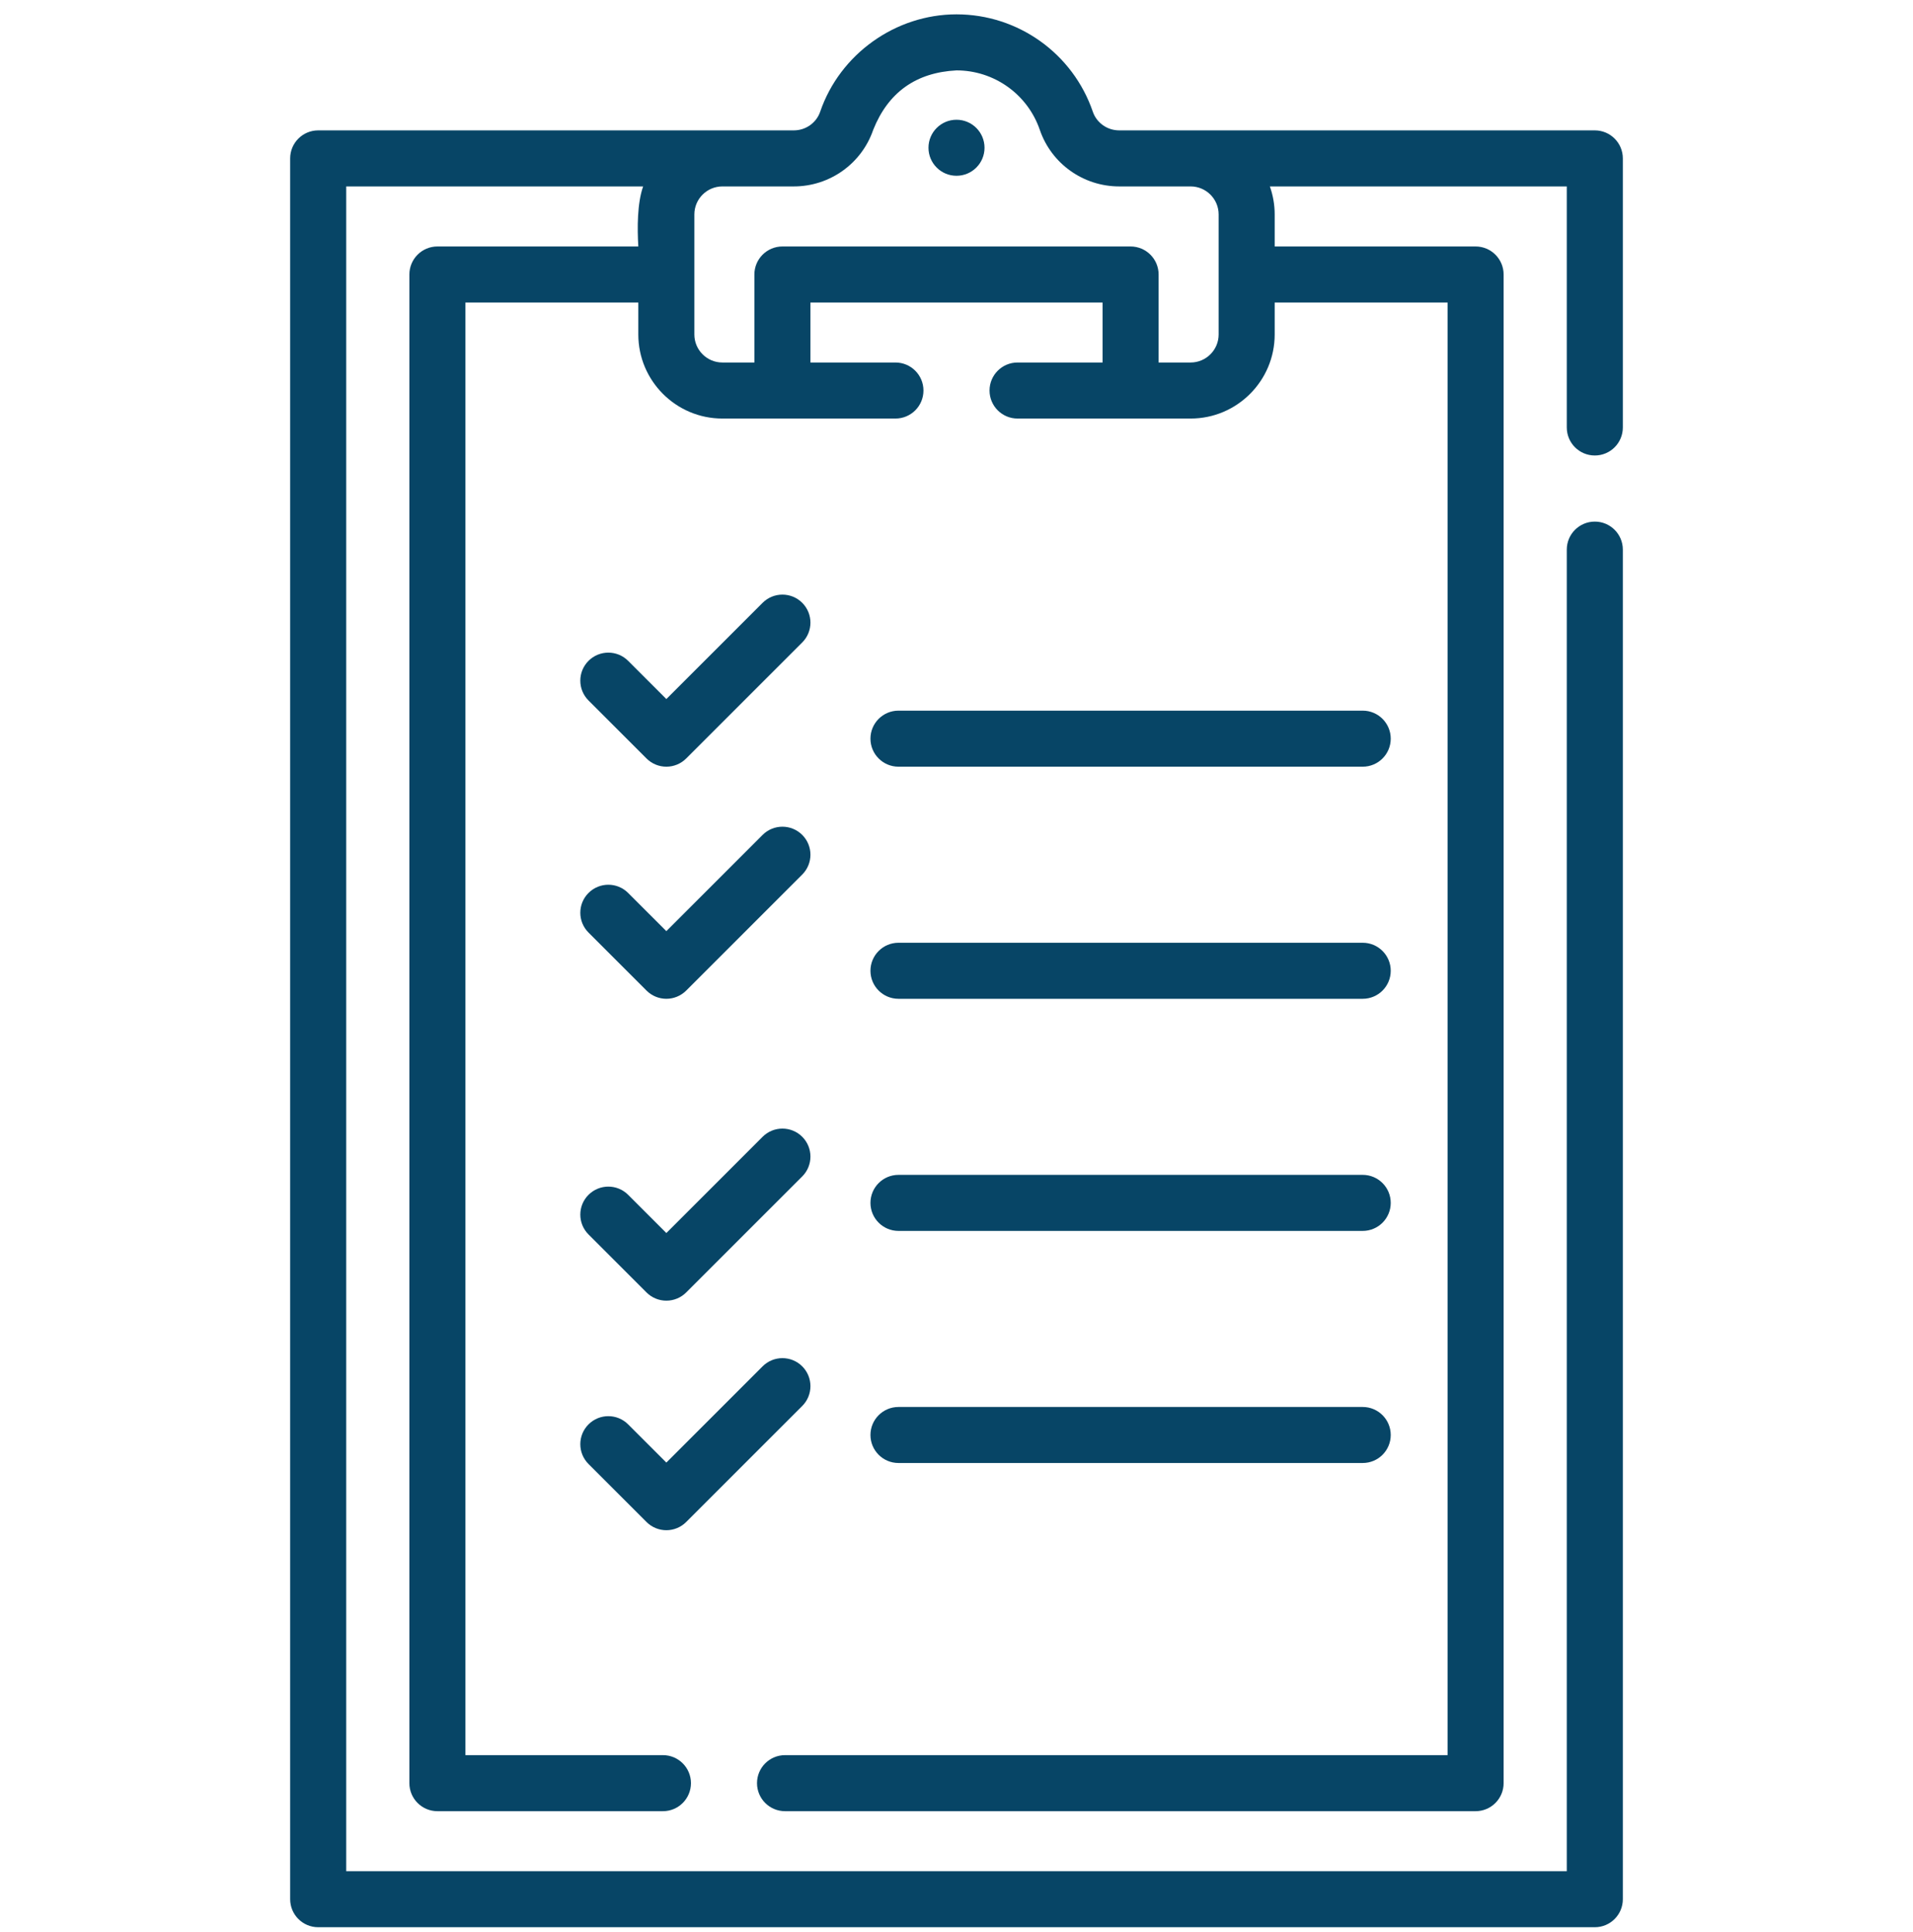 <svg width="100" height="101" viewBox="0 0 100 101" fill="none" xmlns="http://www.w3.org/2000/svg">
<g clip-path="url(#clip0_76_52)">
<path d="M50 9.189C49.191 9.189 48.535 8.534 48.535 7.725C48.535 6.916 49.191 6.26 50 6.26C50.809 6.26 51.465 6.916 51.465 7.725C51.465 8.534 50.809 9.189 50 9.189Z" fill="#074566"/>
<path d="M83.367 23.812C84.176 23.812 84.832 23.157 84.832 22.348V8.281C84.832 7.472 84.176 6.816 83.367 6.816H58.506C57.881 6.816 57.326 6.424 57.126 5.84C56.084 2.796 53.22 0.75 50 0.75C46.815 0.75 43.905 2.826 42.874 5.84C42.674 6.424 42.119 6.816 41.494 6.816H16.633C15.824 6.816 15.168 7.472 15.168 8.281V99.285C15.168 100.094 15.824 100.75 16.633 100.75H83.367C84.176 100.75 84.832 100.094 84.832 99.285V28.732C84.832 27.923 84.176 27.268 83.367 27.268C82.558 27.268 81.902 27.923 81.902 28.732V97.82H18.098V9.746H33.619C33.308 10.623 33.309 11.934 33.367 12.885H22.865C22.056 12.885 21.4 13.541 21.4 14.35V93.219C21.4 94.028 22.056 94.684 22.865 94.684H34.654C35.463 94.684 36.119 94.028 36.119 93.219C36.119 92.41 35.463 91.754 34.654 91.754H24.33V15.815H33.367V17.486C33.367 19.91 35.339 21.881 37.762 21.881H46.809C47.618 21.881 48.273 21.225 48.273 20.416C48.273 19.607 47.618 18.951 46.809 18.951H42.365V15.815H57.635V18.951H53.191C52.382 18.951 51.727 19.607 51.727 20.416C51.727 21.225 52.382 21.881 53.191 21.881H62.238C64.662 21.881 66.633 19.91 66.633 17.486V15.815H75.67V91.754H41.037C40.228 91.754 39.572 92.41 39.572 93.219C39.572 94.028 40.228 94.684 41.037 94.684H77.135C77.944 94.684 78.6 94.028 78.6 93.219V14.35C78.6 13.541 77.944 12.885 77.135 12.885H66.633V11.211C66.633 10.697 66.543 10.204 66.381 9.746H81.902V22.348C81.902 23.157 82.558 23.812 83.367 23.812ZM63.703 11.211V17.486C63.703 18.294 63.046 18.951 62.238 18.951H60.565V14.35C60.565 13.541 59.909 12.885 59.1 12.885H40.9C40.091 12.885 39.435 13.541 39.435 14.35V18.951H37.762C36.954 18.951 36.297 18.294 36.297 17.486V11.211C36.297 10.403 36.954 9.746 37.762 9.746H41.494C43.371 9.746 45.039 8.558 45.646 6.789C46.43 4.825 47.882 3.789 50 3.68C51.968 3.68 53.718 4.929 54.355 6.789C54.961 8.558 56.629 9.746 58.506 9.746H62.238C63.046 9.746 63.703 10.403 63.703 11.211Z" fill="#074566"/>
<path d="M33.797 39.652C34.072 39.927 34.444 40.081 34.833 40.081C35.221 40.081 35.594 39.927 35.869 39.652L41.936 33.586C42.508 33.014 42.508 32.086 41.936 31.514C41.364 30.942 40.436 30.942 39.864 31.514L34.833 36.545L32.835 34.547C32.264 33.975 31.336 33.975 30.764 34.547C30.192 35.12 30.192 36.047 30.764 36.619L33.797 39.652Z" fill="#074566"/>
<path d="M41.936 43.647C41.364 43.075 40.436 43.075 39.864 43.647L34.833 48.678L32.835 46.681C32.264 46.108 31.336 46.109 30.764 46.681C30.192 47.253 30.192 48.18 30.764 48.752L33.797 51.786C34.072 52.06 34.445 52.215 34.833 52.215C35.221 52.215 35.594 52.06 35.869 51.786L41.936 45.719C42.508 45.147 42.508 44.219 41.936 43.647Z" fill="#074566"/>
<path d="M41.936 59.429C41.364 58.857 40.436 58.857 39.864 59.429L34.833 64.46L32.835 62.462C32.264 61.89 31.336 61.891 30.764 62.462C30.192 63.035 30.192 63.962 30.764 64.534L33.797 67.567C34.072 67.842 34.445 67.996 34.833 67.996C35.221 67.996 35.594 67.842 35.869 67.567L41.936 61.501C42.508 60.929 42.508 60.001 41.936 59.429Z" fill="#074566"/>
<path d="M41.936 71.429C41.364 70.857 40.436 70.857 39.864 71.429L34.833 76.46L32.835 74.463C32.264 73.89 31.336 73.891 30.764 74.463C30.192 75.035 30.192 75.962 30.764 76.534L33.797 79.567C34.072 79.842 34.445 79.996 34.833 79.996C35.221 79.996 35.594 79.842 35.869 79.567L41.936 73.501C42.508 72.929 42.508 72.001 41.936 71.429Z" fill="#074566"/>
<path d="M46.967 40.081H71.234C72.043 40.081 72.699 39.425 72.699 38.616C72.699 37.807 72.043 37.151 71.234 37.151H46.967C46.158 37.151 45.502 37.807 45.502 38.616C45.502 39.425 46.158 40.081 46.967 40.081Z" fill="#074566"/>
<path d="M46.967 52.215H71.234C72.043 52.215 72.699 51.559 72.699 50.75C72.699 49.941 72.043 49.285 71.234 49.285H46.967C46.158 49.285 45.502 49.941 45.502 50.75C45.502 51.559 46.158 52.215 46.967 52.215Z" fill="#074566"/>
<path d="M46.967 64.349H71.234C72.043 64.349 72.699 63.693 72.699 62.884C72.699 62.075 72.043 61.419 71.234 61.419H46.967C46.158 61.419 45.502 62.075 45.502 62.884C45.502 63.693 46.158 64.349 46.967 64.349Z" fill="#074566"/>
<path d="M46.967 76.482H71.234C72.043 76.482 72.699 75.827 72.699 75.018C72.699 74.209 72.043 73.553 71.234 73.553H46.967C46.158 73.553 45.502 74.209 45.502 75.018C45.502 75.827 46.158 76.482 46.967 76.482Z" fill="#074566"/>
</g>
<defs>
<clipPath id="clip0_76_52">
<rect width="100" height="100" fill="white" transform="translate(0 0.75)"/>
</clipPath>
</defs>
</svg>
